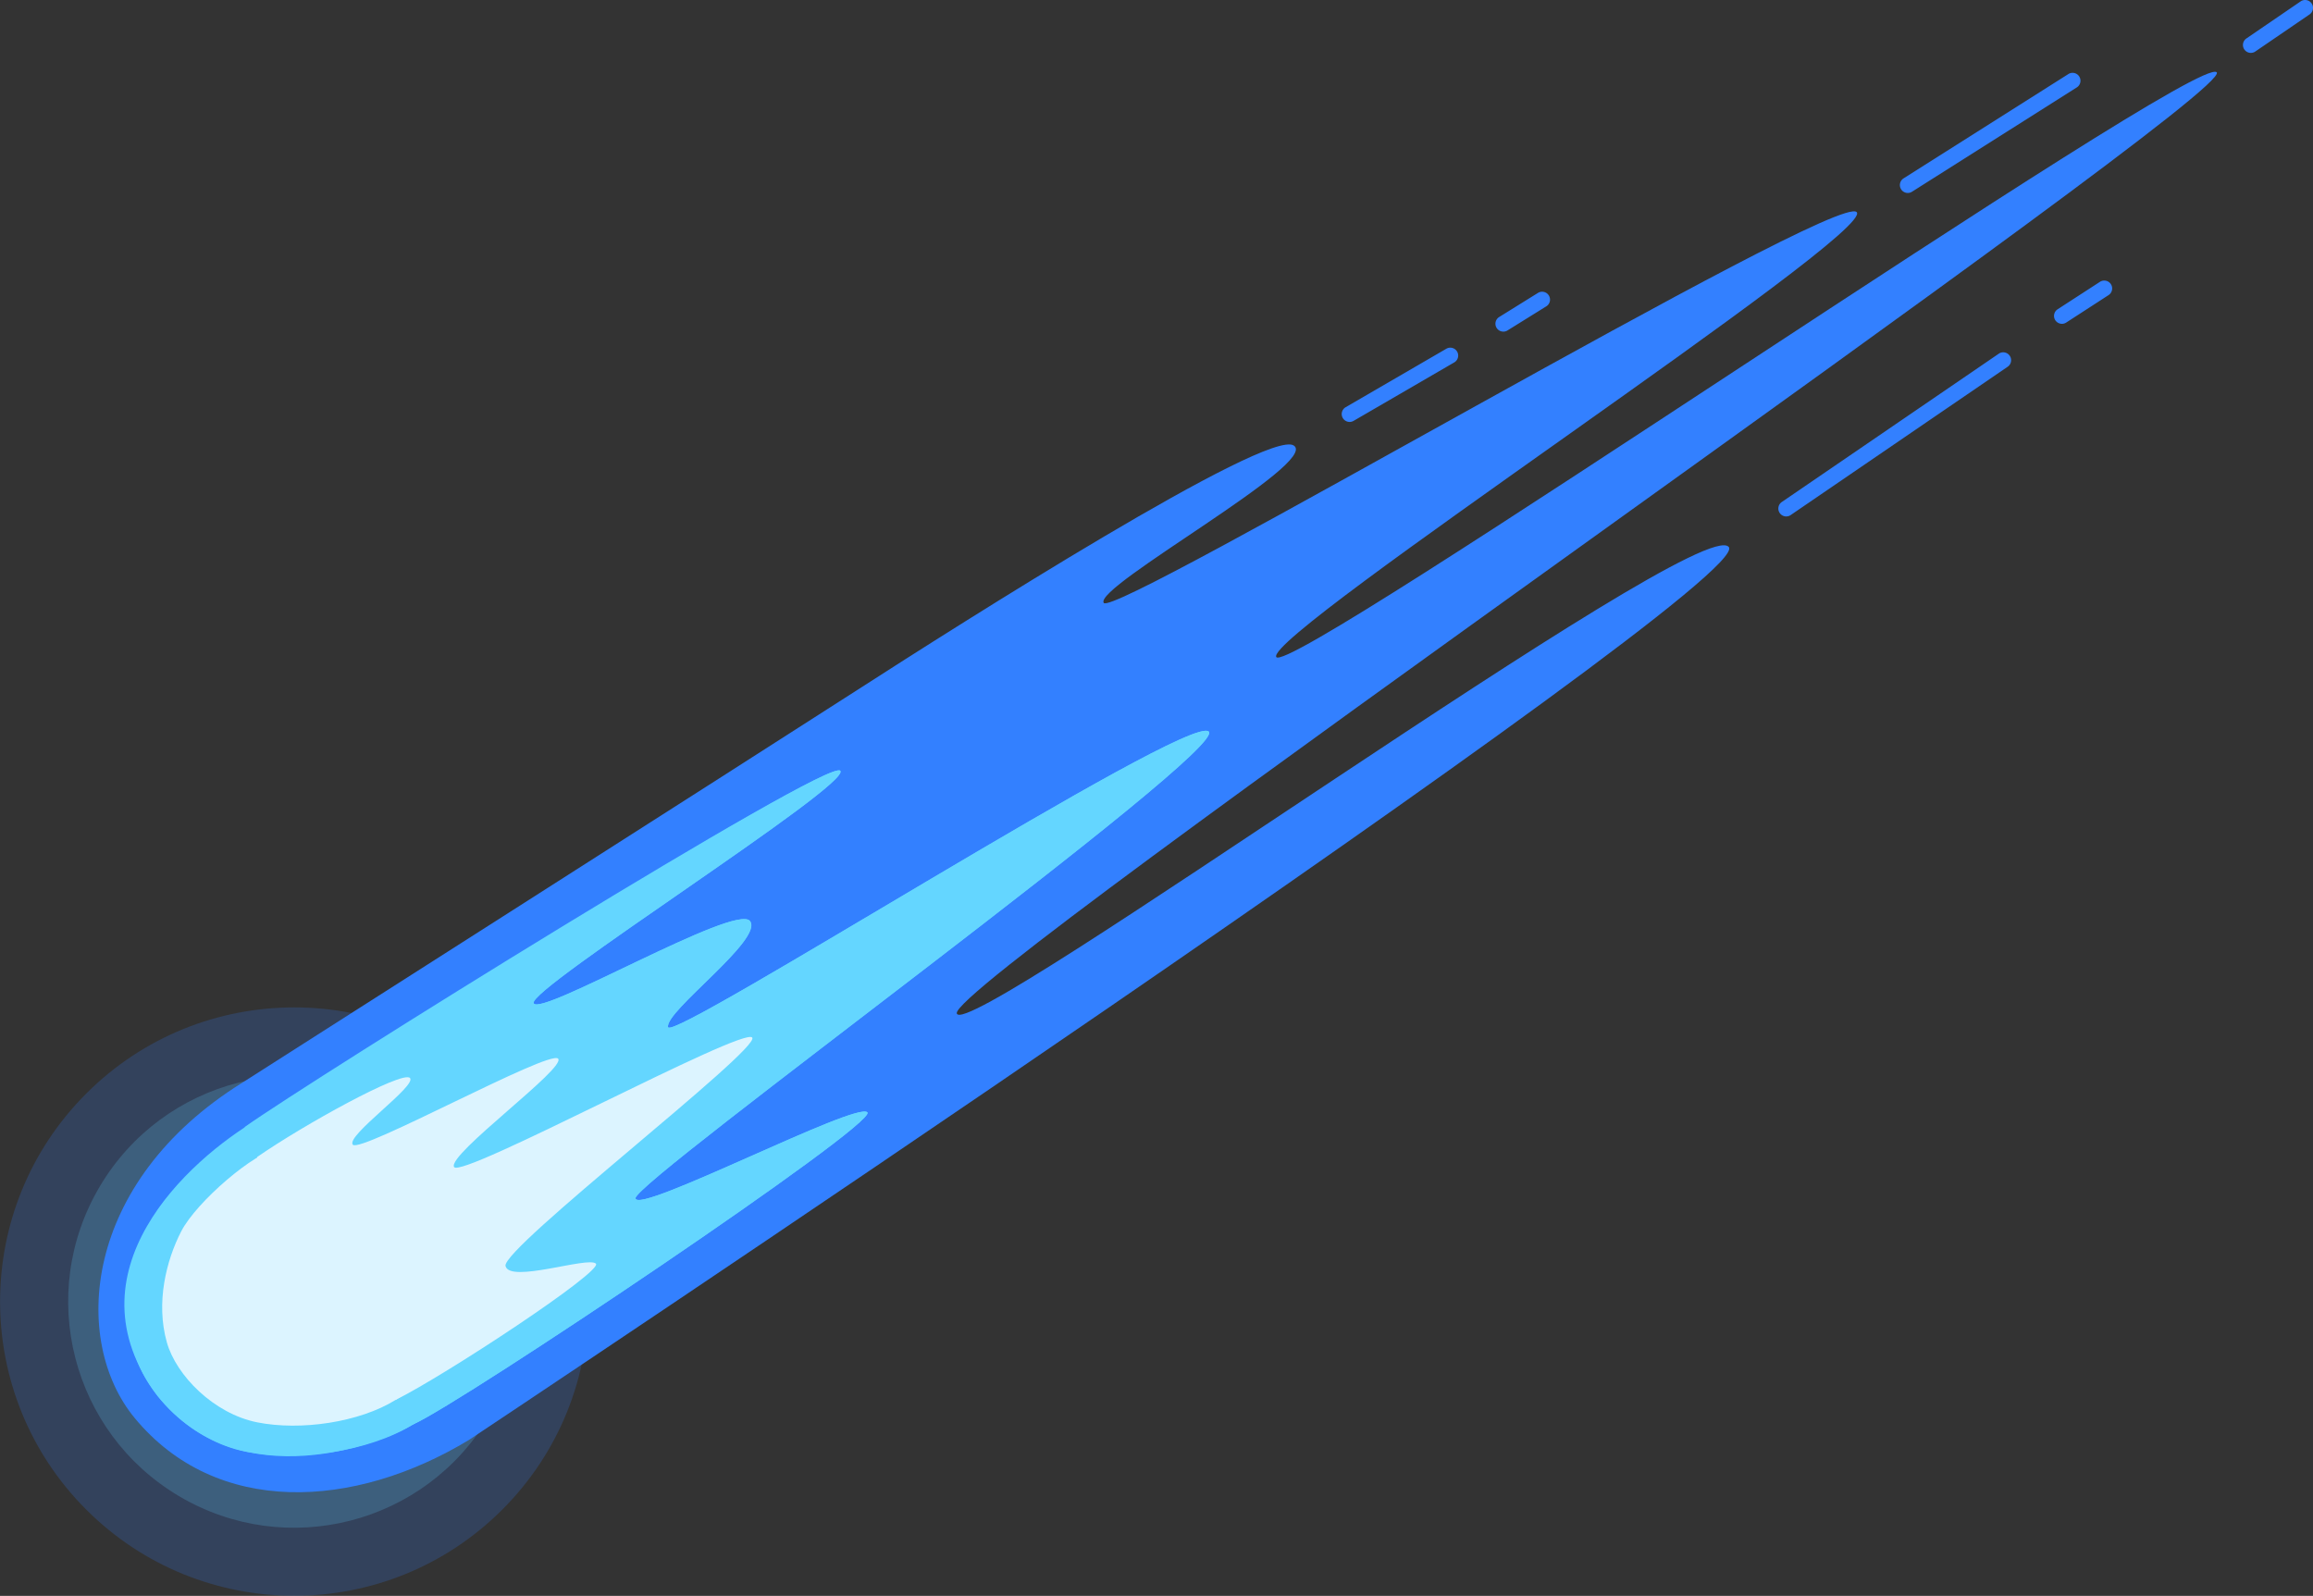 <svg xmlns="http://www.w3.org/2000/svg" viewBox="0 0 1124.61 775.91"><rect x="0" y="0" width="1124.61" height="775.91" fill="#333333" stroke="none"/><defs><style>.cls-2,.cls-3,.cls-4{stroke-width:0}.cls-4{fill:#64d6ff}.cls-2{fill:#dcf4ff}.cls-3{fill:#3380ff}</style></defs><g style="isolation:isolate"><g id="_1" data-name="1"><circle cx="143.07" cy="632.84" r="143.04" style="fill:#3380ff;mix-blend-mode:screen;opacity:.2;stroke-width:0" transform="rotate(-45 143.07 632.838)"/><circle cx="143.07" cy="632.84" r="109.9" style="mix-blend-mode:screen;opacity:.2;fill:#64d6ff;stroke-width:0" transform="rotate(-59.4 143.105 632.871)"/><path d="M465.21 492.75c-4.52-15.16 622.27-447.27 612.58-457.59-9.68-10.32-451.86 295.59-457.27 284.25-5.41-11.34 291.89-205.96 282.21-216.28-9.68-10.32-361.2 197.84-366.09 189.99-4.88-7.86 105.24-68.14 92.41-76.51-12.83-8.37-162.7 86.98-211.71 118.53-49.01 31.55-299.57 191.29-299.57 191.29-77.95 48.49-83.22 125.58-52.29 163.01 39.73 48.08 106.74 44.46 162.6 10.62 0 0 626.56-416.71 612.48-434.1-14.08-17.39-370.82 241.95-375.35 226.79Z" class="cls-3"/><path d="M74.19 592.64c-8.9 17.27-15.17 42.23-8.56 65.72 5.54 19.69 27.82 42.25 53.46 47.37 25.64 5.12 60.47.07 81.95-13.28 21.48-13.35 37.98-45.5 39.57-63.14 1.59-17.63-18.42-67.67-33.69-76.27-15.27-8.6-60.31-11.55-74.82-9.54-14.51 2.01-49.01 31.86-57.91 49.14Z" class="cls-4"/><path d="M119.23 549.06c31.17-22.28 283.72-180.99 289.32-174.31 5.61 6.68-151.93 106.06-149.07 113 2.86 6.94 98.25-48.73 105.16-39.95 6.91 8.78-41.62 44.03-39.81 51.61 1.81 7.59 252.33-152.49 262.83-143.77 10.5 8.72-279.42 218.72-278.66 226.96.76 8.24 107.79-47.4 112.74-41.76 4.95 5.63-197.7 141.56-220.71 151.62-23.01 10.05-81.81-143.39-81.81-143.39Z" class="cls-4"/><path d="M76.52 678.59c40.04 50.32 110.04 22.85 124.52 13.85 21.48-13.35 37.98-45.5 39.57-63.14 1.59-17.63-18.42-67.67-33.69-76.27-15.27-8.6-66.92-10.95-81.43-8.94-34.22 20-93.72 74.41-48.97 134.49Z" class="cls-4"/><path d="M118.99 547.96c31.17-22.28 283.95-179.9 289.56-173.21 5.61 6.68-151.93 106.06-149.07 113 2.86 6.94 98.25-48.73 105.16-39.95 6.91 8.78-41.62 44.03-39.81 51.61 1.81 7.59 252.33-152.49 262.83-143.77 10.5 8.72-279.42 218.72-278.66 226.96.76 8.24 107.79-47.4 112.74-41.76 4.95 5.63-197.7 141.56-220.71 151.62-23.01 10.05-82.05-144.49-82.05-144.49Z" class="cls-4"/><path d="M88.15 598.61c-7.32 14.19-12.47 34.7-7.04 54 4.55 16.18 22.86 34.72 43.93 38.93 21.07 4.21 49.69.06 67.34-10.91 17.65-10.97 31.21-37.39 32.52-51.88 1.31-14.49-15.13-55.6-27.68-62.67-12.55-7.07-49.56-9.49-61.48-7.84-11.92 1.66-40.27 26.18-47.59 40.38Z" class="cls-2"/><path d="M124.99 562.57c22.45-15.59 70.43-42.08 74.3-38.49 3.86 3.59-31.45 28.26-27.73 32.49 3.72 4.23 95.43-46.25 99.78-41.87 4.35 4.37-53.85 46.55-50.58 52.68 3.27 6.14 140.94-68.55 144.99-62.9 4.06 5.65-121.99 102.52-119.96 111.06 2.04 8.54 40.07-4.76 43.93-1.17 3.86 3.59-73.73 54.6-97.34 66.25l-67.39-118.05Z" class="cls-2"/><path d="M656.21 205.15c-1.33 0-2.61-.69-3.33-1.91a3.837 3.837 0 0 1 1.39-5.25l48.95-28.43a3.837 3.837 0 0 1 5.25 1.39c1.07 1.84.44 4.19-1.39 5.25l-48.95 28.43c-.61.35-1.27.52-1.93.52ZM927.59 93.82c-1.27 0-2.52-.63-3.25-1.79a3.847 3.847 0 0 1 1.19-5.3l80.13-50.72c1.79-1.14 4.17-.6 5.3 1.19s.6 4.17-1.19 5.3l-80.13 50.72c-.64.41-1.35.6-2.05.6ZM868.5 251.1c-1.23 0-2.43-.59-3.18-1.68a3.841 3.841 0 0 1 1-5.34l105.5-72.11a3.841 3.841 0 1 1 4.34 6.34l-105.5 72.11c-.66.46-1.42.67-2.17.67ZM1002.54 157.44c-1.26 0-2.49-.62-3.23-1.75-1.16-1.78-.64-4.16 1.13-5.32l20.58-13.34a3.85 3.85 0 0 1 5.32 1.13c1.16 1.78.64 4.16-1.13 5.32l-20.58 13.34c-.65.42-1.37.62-2.09.62ZM1094.4 25.72c-1.23 0-2.43-.59-3.18-1.68a3.841 3.841 0 0 1 1-5.34L1118.6.67a3.841 3.841 0 1 1 4.34 6.34l-26.38 18.03c-.66.46-1.42.67-2.17.67ZM730.95 161.24a3.85 3.85 0 0 1-3.27-1.81 3.842 3.842 0 0 1 1.23-5.29l18.86-11.72a3.84 3.84 0 1 1 4.06 6.52l-18.86 11.72c-.63.39-1.33.58-2.02.58Z" class="cls-3"/></g></g></svg>
